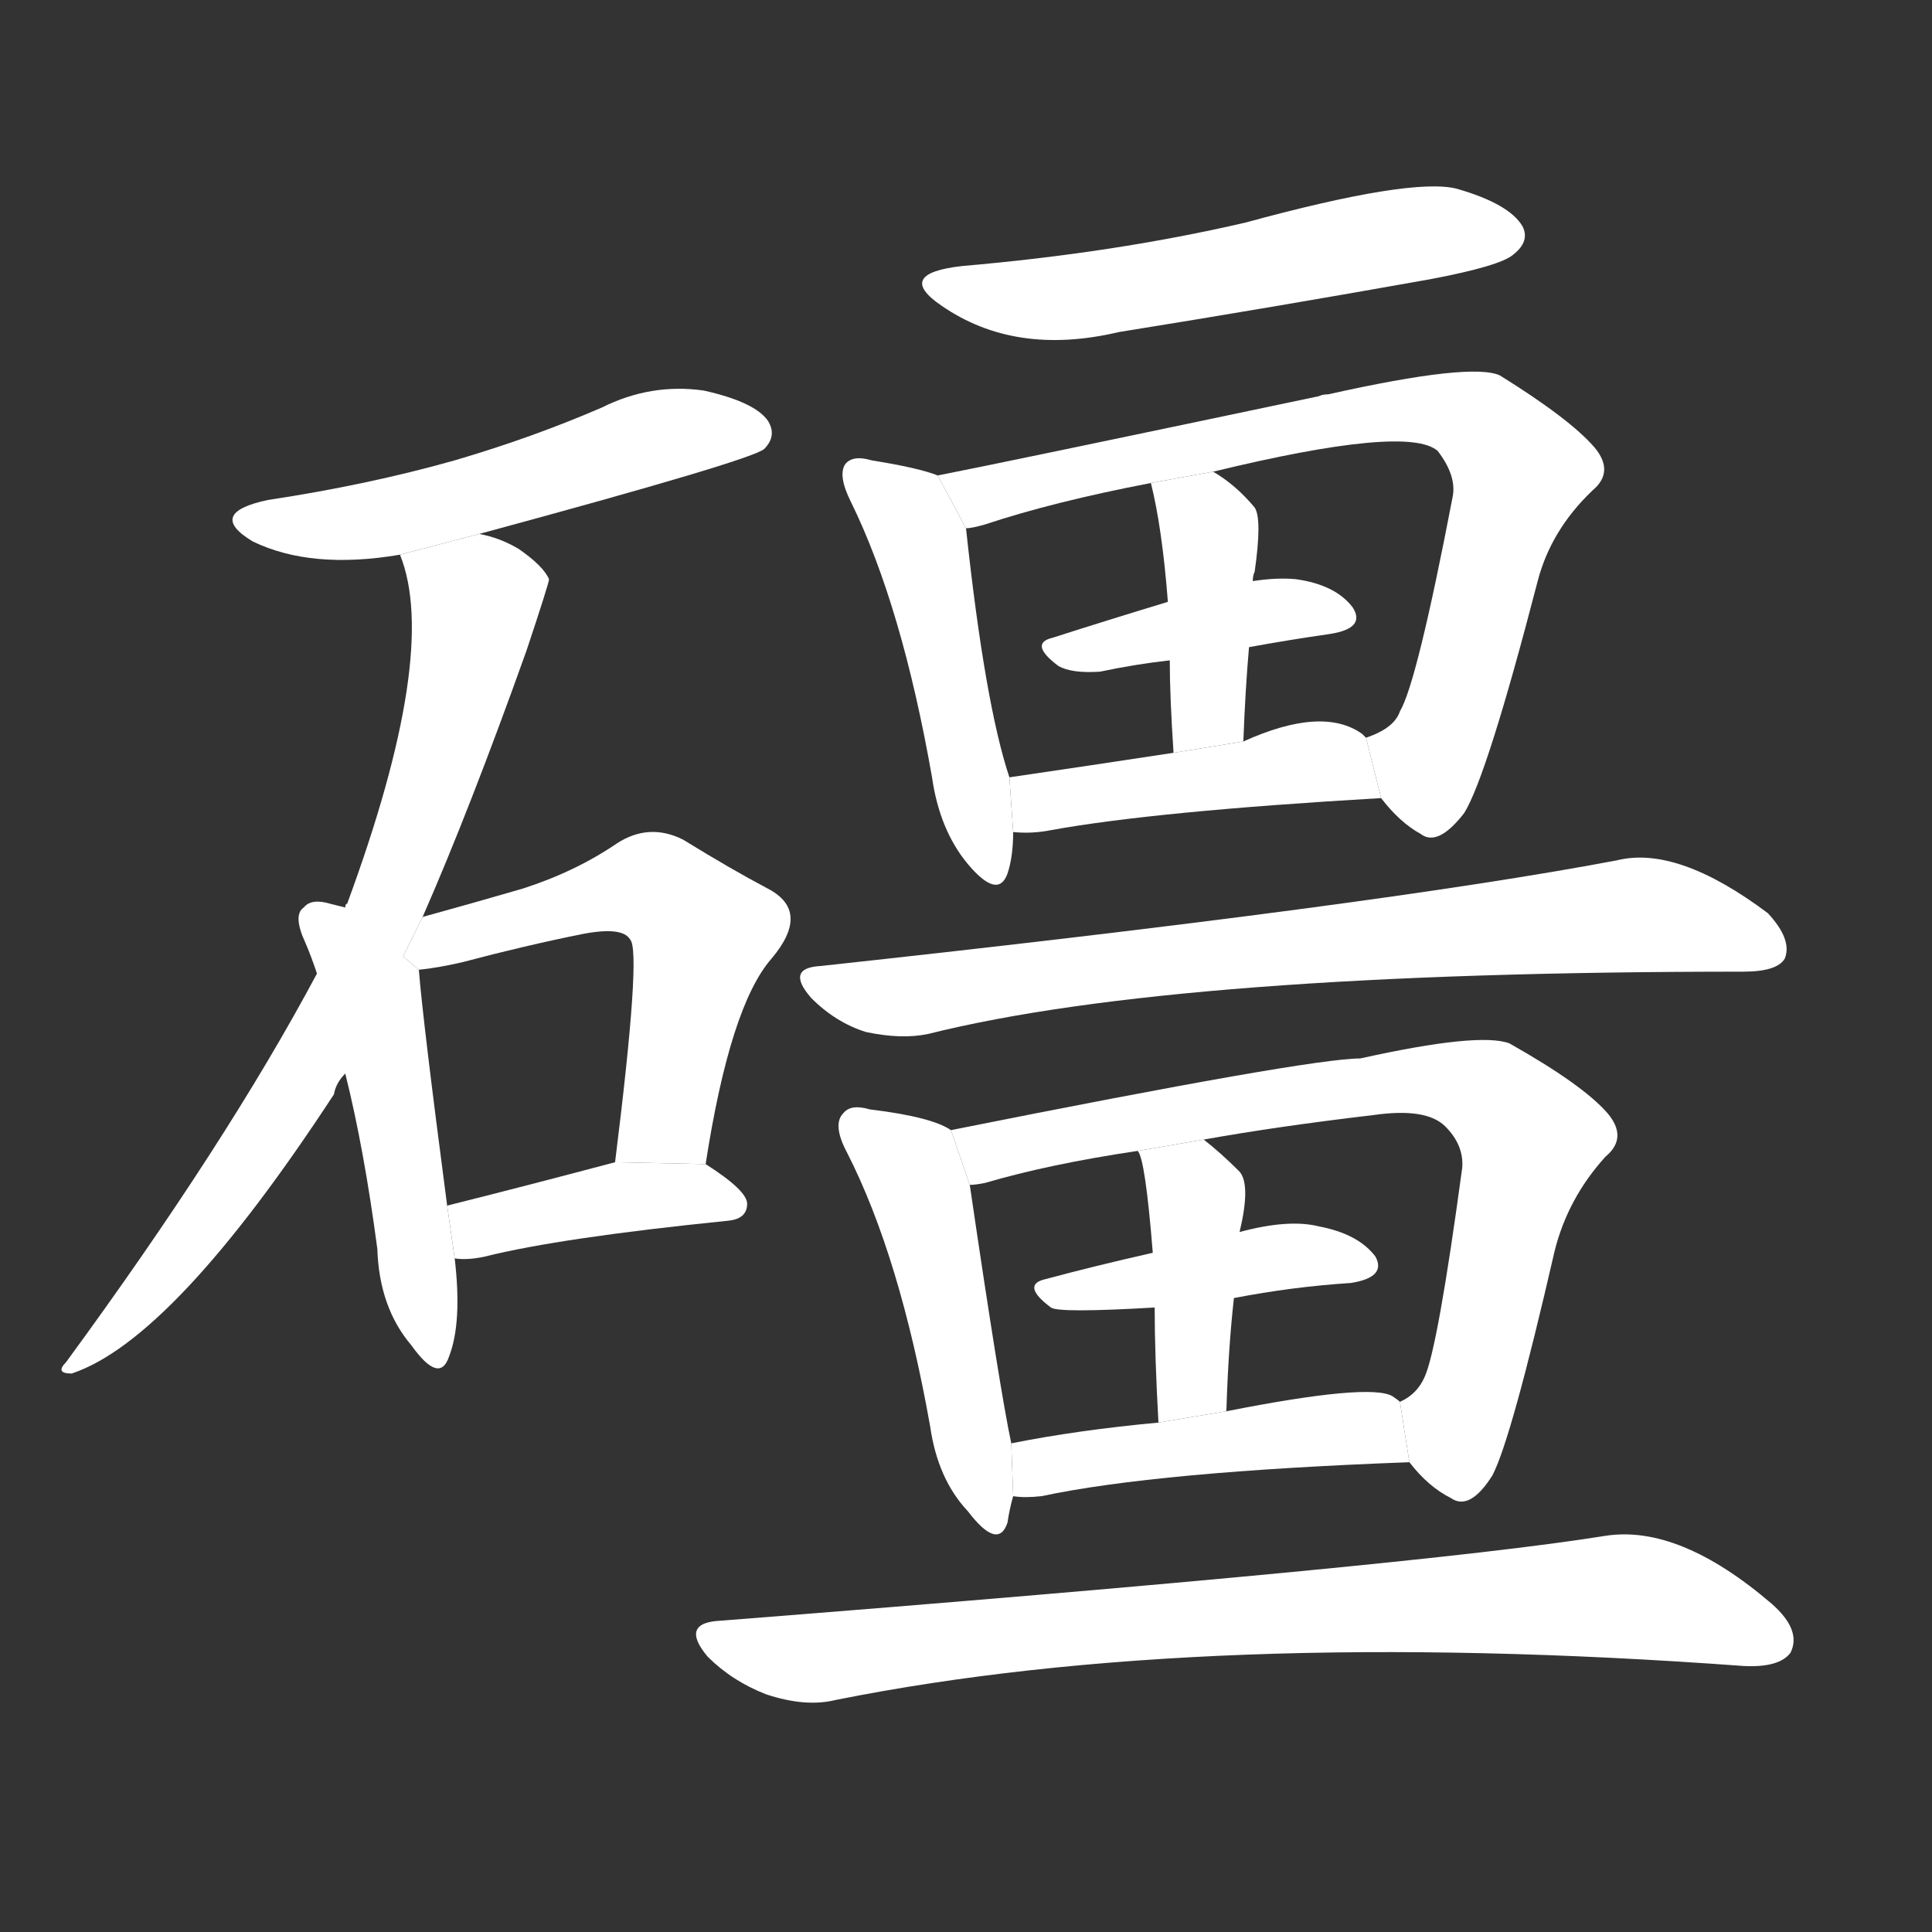 <!-- u7913_jiang1 -->
<!-- 7913 -->
<!-- 7913 -->
<!-- 7913 -->
<svg viewBox="0 0 1024 1024">
  <rect x="0" y="0" width="1024" height="1024" fill="#333333" stroke="none"/>
  <g transform="scale(1, -1) translate(0, -900)">
    <path fill="#FFFFFF" d="M 254 617 Q 398 656 405 662 Q 412 669 407 677 Q 400 687 373 693 Q 345 697 319 684 Q 282 668 241 656 Q 195 643 142 635 Q 109 628 134 613 Q 165 598 212 606 L 254 617 Z"></path>
    <path fill="#FFFFFF" d="M 224 414 Q 249 471 279 555 Q 291 591 291 593 Q 288 600 275 609 Q 265 615 254 617 L 212 606 Q 233 554 184 421 Q 183 421 183 419 L 168 384 Q 120 294 35 178 Q 29 172 38 172 Q 92 190 177 320 Q 178 326 183 331 L 224 414 Z"></path>
    <path fill="#FFFFFF" d="M 183 419 Q 179 420 175 421 Q 165 424 161 419 Q 155 415 162 400 Q 165 393 168 384 L 183 331 Q 193 291 200 238 Q 201 207 218 187 Q 233 166 238 181 Q 245 199 241 233 L 237 261 Q 224 360 222 386 L 183 419 Z"></path>
    <path fill="#FFFFFF" d="M 374 283 Q 387 367 409 392 Q 430 417 407 429 Q 388 439 362 455 Q 344 464 327 453 Q 305 438 277 429 Q 253 422 224 414 L 213.656 393.06 L 222 386 Q 232 387 245 390 Q 279 399 309 405 Q 330 409 334 402 Q 340 396 326 284 L 374 283 Z"></path>
    <path fill="#FFFFFF" d="M 241 233 Q 248 232 257 234 Q 297 244 386 253 Q 396 254 396 262 Q 396 269 374 283 L 326 284 Q 277 271 237 261 L 241 233 Z"></path>
    <path fill="#FFFFFF" d="M 510 759 Q 474 755 499 738 Q 538 711 593 724 Q 674 737 758 752 Q 795 759 802 765 Q 811 772 807 780 Q 800 792 772 800 Q 748 806 660 782 Q 591 766 510 759 Z"></path>
    <path fill="#FFFFFF" d="M 497 648 Q 487 652 462 656 Q 452 659 448 654 Q 444 648 451 634 Q 478 579 494 488 Q 498 460 513 442 Q 529 423 534 437 Q 537 446 537 459 L 535 488 Q 522 527 512 620 L 497 648 Z"></path>
    <path fill="#FFFFFF" d="M 732 477 Q 742 464 753 458 Q 762 451 776 469 Q 788 488 815 592 Q 822 619 844 640 Q 856 650 845 663 Q 832 678 795 701 Q 780 708 704 691 Q 701 691 699 690 Q 528 654 497 648 L 512 620 Q 515 620 522 622 Q 558 634 610 644 L 643 650 Q 746 675 762 661 Q 772 648 770 637 Q 751 538 742 523 Q 739 514 724 509 L 732 477 Z"></path>
    <path fill="#FFFFFF" d="M 662 557 Q 684 561 705 564 Q 724 567 717 578 Q 708 590 687 593 Q 677 594 664 592 L 619 581 Q 586 571 558 562 Q 545 559 561 547 Q 568 543 583 544 Q 602 548 620 550 L 662 557 Z"></path>
    <path fill="#FFFFFF" d="M 659 507 Q 660 534 662 557 L 664 592 Q 664 595 665 597 Q 669 625 665 631 Q 655 643 643 650 L 610 644 Q 616 620 619 581 L 620 550 Q 620 531 622 501 L 659 507 Z"></path>
    <path fill="#FFFFFF" d="M 537 459 Q 547 458 557 460 Q 612 470 732 477 L 724 509 Q 723 510 722 511 Q 701 526 659 507 L 622 501 Q 576 494 535 488 L 537 459 Z"></path>
    <path fill="#FFFFFF" d="M 435 388 Q 416 387 430 371 Q 443 358 459 353 Q 478 349 492 352 Q 624 385 924 385 Q 942 385 946 392 Q 950 402 937 416 Q 889 452 857 444 Q 730 420 435 388 Z"></path>
    <path fill="#FFFFFF" d="M 504 301 Q 494 308 461 312 Q 451 315 447 310 Q 441 304 449 289 Q 477 234 493 144 Q 497 116 513 99 Q 529 78 534 93 Q 535 100 537 107 L 536 135 Q 530 163 514 272 L 504 301 Z"></path>
    <path fill="#FFFFFF" d="M 747 125 Q 757 112 769 106 Q 779 99 791 118 Q 801 137 824 237 Q 831 265 851 287 Q 863 297 852 310 Q 839 325 800 347 Q 784 353 721 339 Q 694 339 504 301 L 514 272 Q 517 272 522 273 Q 556 283 603 290 L 638 296 Q 677 303 728 309 Q 756 313 766 303 Q 776 293 775 281 Q 762 185 755 170 Q 751 161 742 157 L 747 125 Z"></path>
    <path fill="#FFFFFF" d="M 654 212 Q 685 218 716 220 Q 735 223 729 234 Q 720 246 699 250 Q 683 254 657 247 L 611 236 Q 580 229 554 222 Q 541 219 557 207 Q 561 204 612 207 L 654 212 Z"></path>
    <path fill="#FFFFFF" d="M 650 152 Q 651 185 654 212 L 657 247 Q 663 272 657 279 Q 647 289 638 296 L 603 290 Q 607 286 611 236 L 612 207 Q 612 182 614 146 L 650 152 Z"></path>
    <path fill="#FFFFFF" d="M 537 107 Q 543 106 552 107 Q 613 120 747 125 L 742 157 Q 741 158 738 160 Q 726 167 650 152 L 614 146 Q 571 142 536 135 L 537 107 Z"></path>
    <path fill="#FFFFFF" d="M 382 41 Q 360 40 375 22 Q 388 9 406 2 Q 427 -5 443 -1 Q 638 38 924 17 Q 943 16 949 24 Q 955 36 939 50 Q 890 92 851 86 Q 752 70 382 41 Z"></path>
  </g>
</svg>

